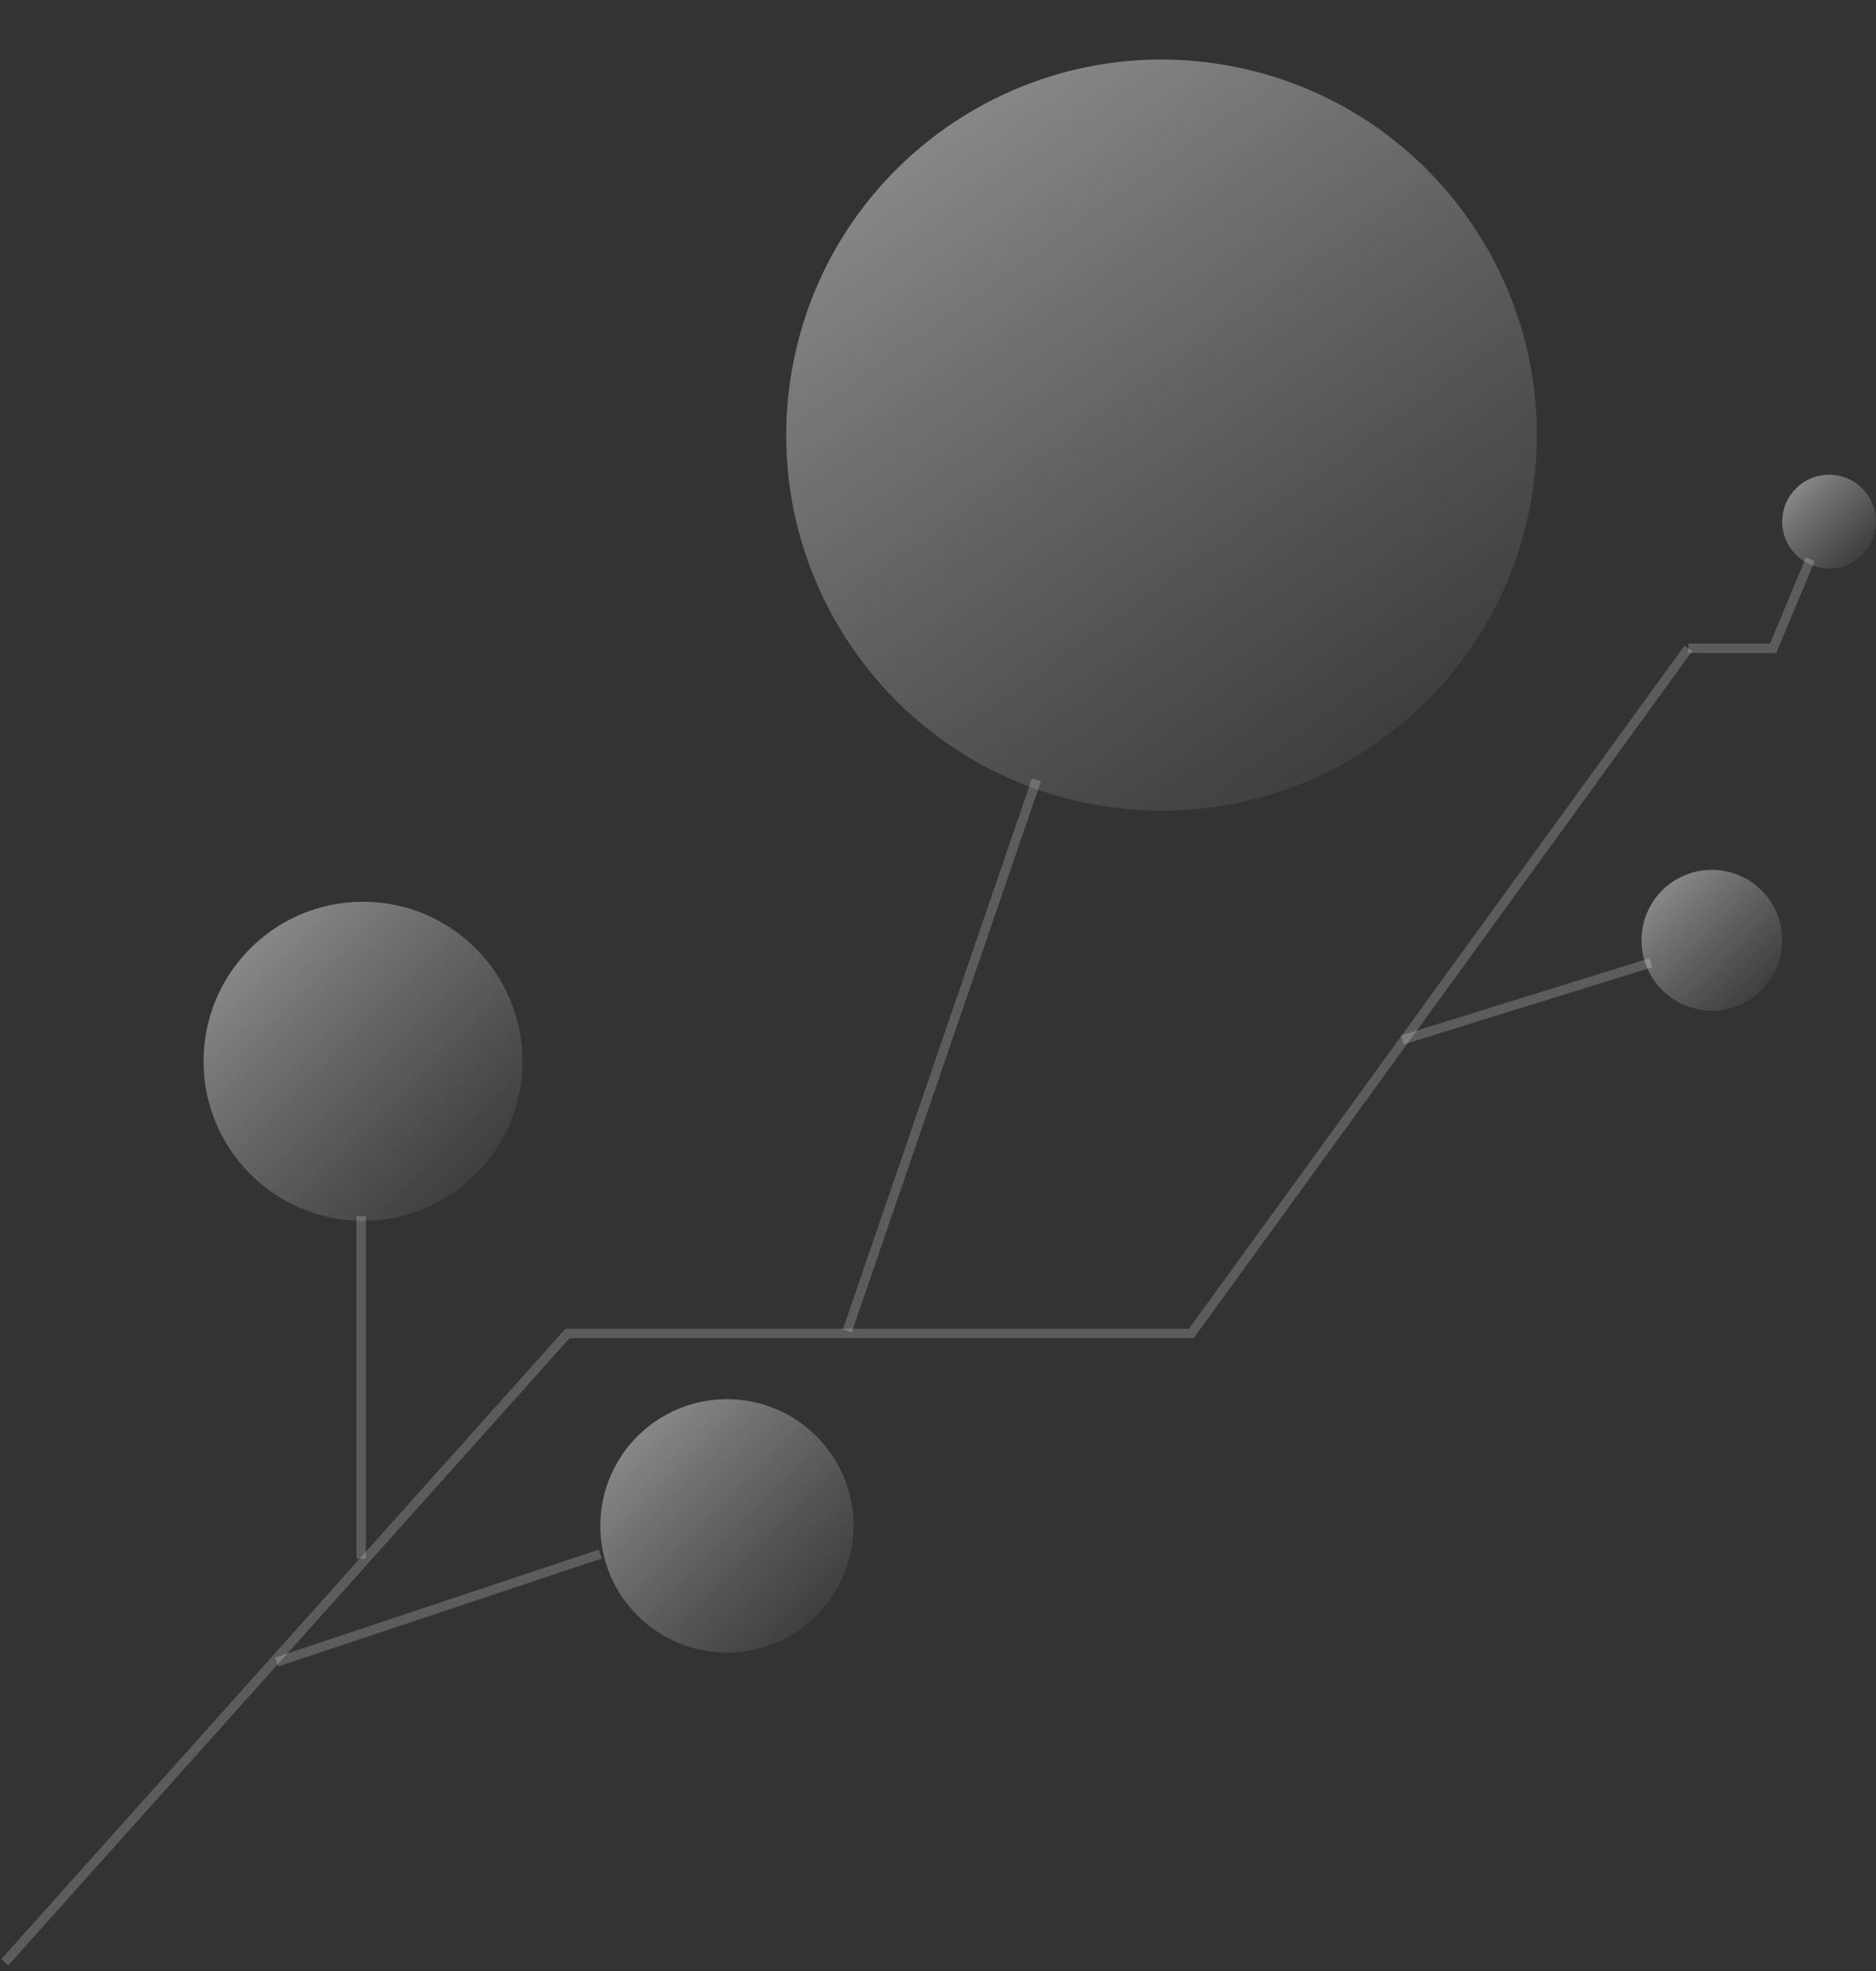 <?xml version="1.0" encoding="utf-8"?>
<svg width="200px" height="210px" viewBox="0 0 200 210" version="1.1" xmlns:xlink="http://www.w3.org/1999/xlink" xmlns="http://www.w3.org/2000/svg">
  <rect x="0" y="0" width="200" height="210" fill="#333333" stroke="none"/>
  <defs>
    <linearGradient x1="0" y1="0" x2="1" y2="1" id="gradient_1">
      <stop offset="0" stop-color="#FFFFFF" stop-opacity="0.498" />
      <stop offset="1" stop-color="#D3D3D3" stop-opacity="0" />
    </linearGradient>
  </defs>
  <path d="M0 140L60 73L126.5 73L179.5 -4.9738e-13" transform="translate(0.5 69.076)" id="New-shape-6" fill="none" fill-rule="evenodd" stroke="#FFFFFF" stroke-opacity="0.2" stroke-width="1" />
  <path d="M0 11.5L34.5 0" transform="translate(29.5 165.576)" id="New-shape-7" fill="none" fill-rule="evenodd" stroke="#FFFFFF" stroke-opacity="0.2" stroke-width="1" />
  <path d="M1 36.5L1 0" transform="translate(37.5 129.576)" id="New-shape-7-Copy" fill="none" fill-rule="evenodd" stroke="#FFFFFF" stroke-opacity="0.2" stroke-width="1" />
  <path d="M0 13.5C0 6.044 6.044 0 13.5 0C20.956 0 27 6.044 27 13.5C27 20.956 20.956 27 13.5 27C6.044 27 0 20.956 0 13.5Z" transform="translate(64 149.076)" id="Ellipse" fill="url(#gradient_1)" fill-rule="evenodd" stroke="none" />
  <path d="M0 7.5C0 3.358 3.358 0 7.5 0C11.642 0 15 3.358 15 7.5C15 11.642 11.642 15 7.5 15C3.358 15 0 11.642 0 7.5Z" transform="translate(175 92.676)" id="Ellipse-Copy-3" fill="url(#gradient_1)" fill-rule="evenodd" stroke="none" />
  <path d="M0 5C0 2.239 2.239 0 5 0C7.761 0 10 2.239 10 5C10 7.761 7.761 10 5 10C2.239 10 0 7.761 0 5Z" transform="translate(190 50.576)" id="Ellipse-Copy-4" fill="url(#gradient_1)" fill-rule="evenodd" stroke="none" />
  <path d="M0 58.723L20.169 0" transform="translate(90.331 83.076)" id="New-shape-7-Copy-2" fill="none" fill-rule="evenodd" stroke="#FFFFFF" stroke-opacity="0.2" stroke-width="1" />
  <path d="M0 8.223L26.5 0" transform="translate(149.5 102.576)" id="New-shape-7-Copy-3" fill="none" fill-rule="evenodd" stroke="#FFFFFF" stroke-opacity="0.2" stroke-width="1" />
  <path d="M0 17C0 7.611 7.611 0 17 0C26.389 0 34 7.611 34 17C34 26.389 26.389 34 17 34C7.611 34 0 26.389 0 17Z" transform="translate(21.7 96.076)" id="Ellipse-Copy" fill="url(#gradient_1)" fill-rule="evenodd" stroke="none" />
  <path d="M0 40C0 17.909 17.909 0 40 0C62.091 0 80 17.909 80 40C80 62.091 62.091 80 40 80C17.909 80 0 62.091 0 40Z" transform="matrix(0.985 0.174 -0.174 0.985 91.392 0)" id="Ellipse-Copy-2" fill="url(#gradient_1)" fill-rule="evenodd" stroke="none" />
  <path d="M0 9.5L0 9.5L0 9.5L9.032 9.5L13 0" transform="translate(180 59.576)" id="New-shape-8" fill="none" fill-rule="evenodd" stroke="#FFFFFF" stroke-opacity="0.2" stroke-width="1" />
</svg>